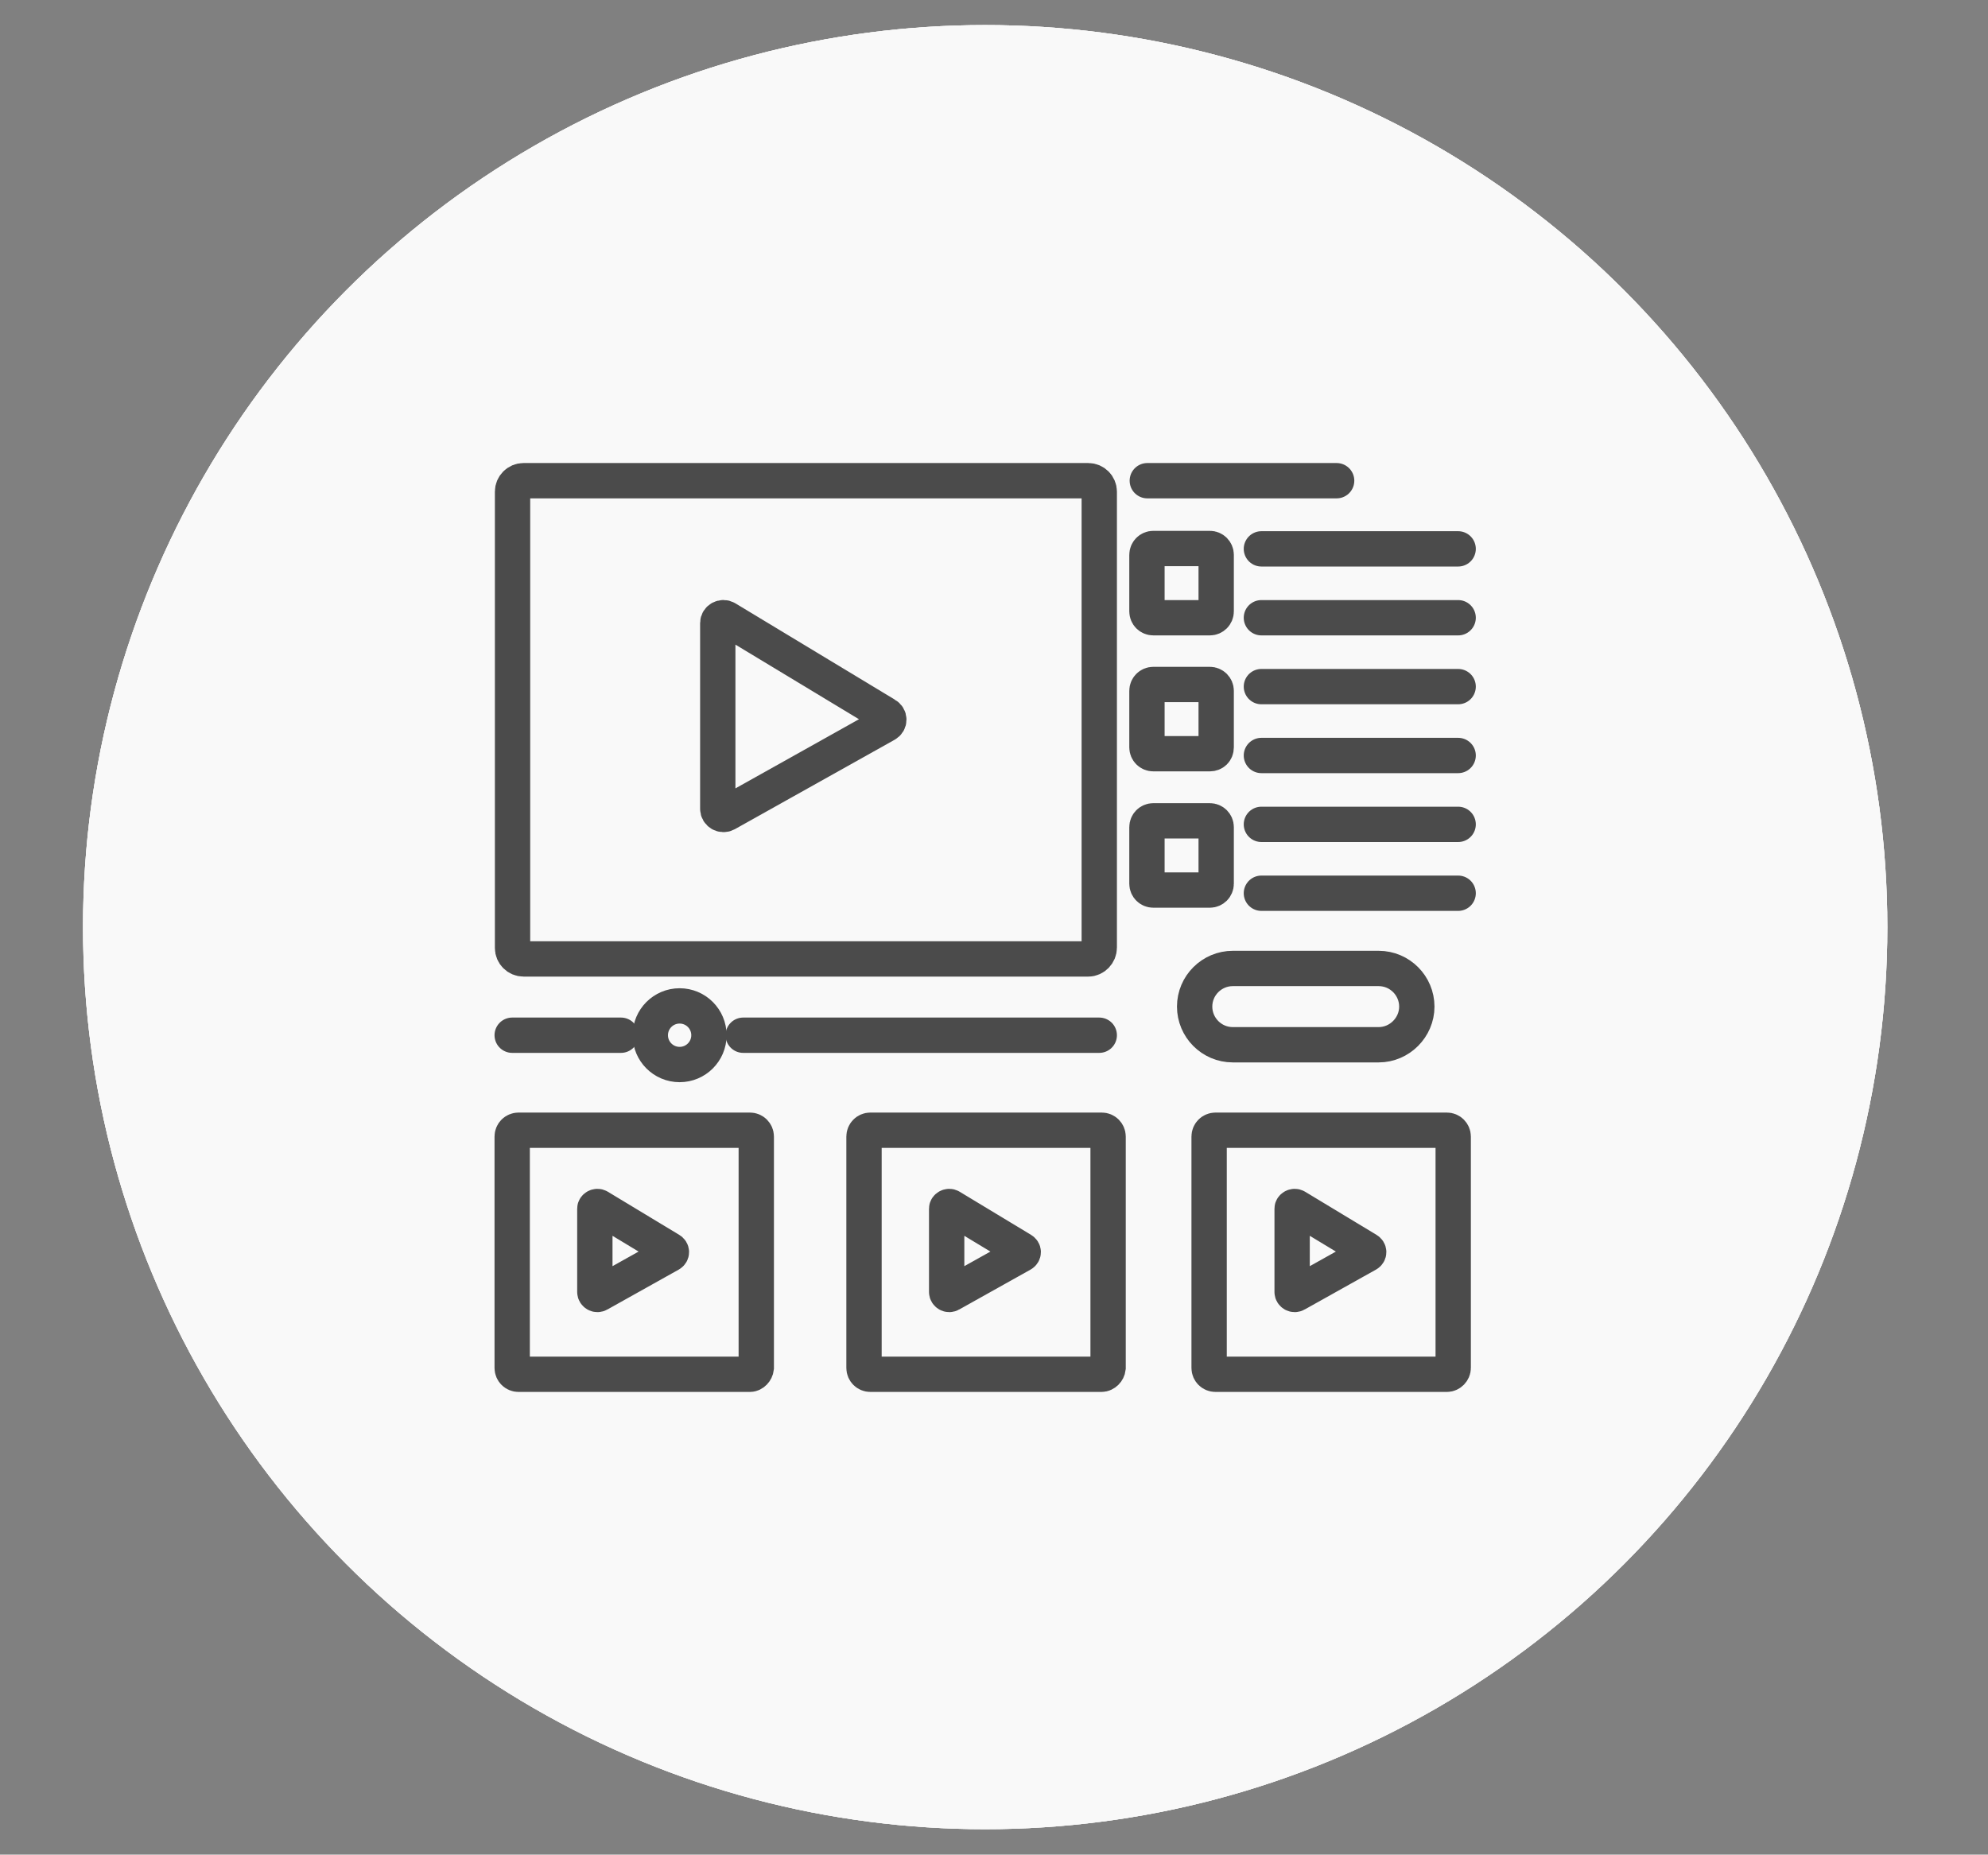 <?xml version="1.0" encoding="utf-8"?>
<!-- Generator: Adobe Illustrator 22.1.0, SVG Export Plug-In . SVG Version: 6.00 Build 0)  -->
<svg version="1.1" id="Layer_1" xmlns="http://www.w3.org/2000/svg" xmlns:xlink="http://www.w3.org/1999/xlink" x="0px" y="0px"
   viewBox="0 0 562.8 525.1" style="enable-background:new 0 0 562.8 525.1;" xml:space="preserve">
<rect x="0" y="0" width="562.8" height="525.1" fill="#808080" stroke="none"/>
<style type="text/css">
  .st0{clip-path:url(#SVGID_2_);}
  .st1{clip-path:url(#SVGID_4_);fill:#F9F9F9;}
  .st2{fill:none;stroke:#4B4B4B;stroke-width:10;stroke-miterlimit:10;}
  .st3{fill:none;stroke:#4B4B4B;stroke-width:10;stroke-linecap:round;stroke-miterlimit:10;}
</style>
<g>
  <defs>
    <circle id="SVGID_1_" cx="278.9" cy="262.5" r="255.4"/>
  </defs>
  <use xlink:href="#SVGID_1_"  style="overflow:visible;fill-rule:evenodd;clip-rule:evenodd;fill:#F9F9F9;"/>
  <clipPath id="SVGID_2_">
    <use xlink:href="#SVGID_1_"  style="overflow:visible;"/>
  </clipPath>
  <g class="st0">
    <defs>
      <rect id="SVGID_3_" x="-719.6" y="-6304.5" width="3352.3" height="9028.9"/>
    </defs>
    <use xlink:href="#SVGID_3_"  style="overflow:visible;fill:#F9F9F9;"/>
    <clipPath id="SVGID_4_">
      <use xlink:href="#SVGID_3_"  style="overflow:visible;"/>
    </clipPath>
    <rect x="7.2" y="-9.2" class="st1" width="543.4" height="543.4"/>
  </g>
</g>
<g>
  <path class="st2" d="M308.1,271.5H148.2c-1.7,0-3.1-1.4-3.1-3.1V139.2c0-1.7,1.4-3.1,3.1-3.1h159.9c1.7,0,3.1,1.4,3.1,3.1v129.1
    C311.2,270,309.8,271.5,308.1,271.5z"/>
  <path class="st2" d="M342.5,174.9h-16c-1,0-1.8-0.8-1.8-1.8v-16c0-1,0.8-1.8,1.8-1.8h16c1,0,1.8,0.8,1.8,1.8v16
    C344.3,174.1,343.5,174.9,342.5,174.9z"/>
  <path class="st2" d="M342.5,213.4h-16c-1,0-1.8-0.8-1.8-1.8v-16c0-1,0.8-1.8,1.8-1.8h16c1,0,1.8,0.8,1.8,1.8v16
    C344.3,212.7,343.5,213.4,342.5,213.4z"/>
  <path class="st2" d="M342.5,252h-16c-1,0-1.8-0.8-1.8-1.8v-16c0-1,0.8-1.8,1.8-1.8h16c1,0,1.8,0.8,1.8,1.8v16
    C344.3,251.2,343.5,252,342.5,252z"/>
  <path class="st2" d="M212.3,389.1h-65.5c-1,0-1.8-0.8-1.8-1.8v-65.5c0-1,0.8-1.8,1.8-1.8h65.5c1,0,1.8,0.8,1.8,1.8v65.5
    C214,388.2,213.2,389.1,212.3,389.1z"/>
  <path class="st2" d="M168.4,342.2v23.6c0,0.5,0.6,0.9,1.1,0.6l20.2-11.3c0.5-0.3,0.5-0.9,0-1.2l-20.2-12.2
    C169,341.4,168.4,341.8,168.4,342.2z"/>
  <path class="st2" d="M203.2,176.4V229c0,1.2,1.3,2,2.4,1.4l45.2-25.3c1.1-0.6,1.1-2.1,0-2.7l-45.2-27.3
    C204.6,174.5,203.2,175.2,203.2,176.4z"/>
  <path class="st2" d="M311.8,389.1h-65.4c-1,0-1.8-0.8-1.8-1.8v-65.5c0-1,0.8-1.8,1.8-1.8h65.5c1,0,1.8,0.8,1.8,1.8v65.5
    C313.6,388.2,312.8,389.1,311.8,389.1z"/>
  <path class="st2" d="M268,342.2v23.6c0,0.5,0.6,0.9,1.1,0.6l20.2-11.3c0.5-0.3,0.5-0.9,0-1.2l-20.2-12.2
    C268.6,341.4,268,341.8,268,342.2z"/>
  <path class="st2" d="M409.6,389.1h-65.5c-1,0-1.8-0.8-1.8-1.8v-65.5c0-1,0.8-1.8,1.8-1.8h65.5c1,0,1.8,0.8,1.8,1.8v65.5
    C411.4,388.2,410.6,389.1,409.6,389.1z"/>
  <path class="st2" d="M365.8,342.2v23.6c0,0.5,0.6,0.9,1.1,0.6l20.2-11.3c0.5-0.3,0.5-0.9,0-1.2l-20.2-12.2
    C366.4,341.4,365.8,341.8,365.8,342.2z"/>
  <path class="st2" d="M390.3,295.8H349c-6,0-10.8-4.9-10.8-10.8l0,0c0-6,4.9-10.8,10.8-10.8h41.3c6,0,10.8,4.9,10.8,10.8l0,0
    C401.1,290.9,396.2,295.8,390.3,295.8z"/>
  <circle class="st2" cx="192.4" cy="293.1" r="8.3"/>
  <line class="st3" x1="145" y1="293.1" x2="175.8" y2="293.1"/>
  <line class="st3" x1="210.4" y1="293.1" x2="311.2" y2="293.1"/>
  <line class="st3" x1="324.8" y1="136.1" x2="378.4" y2="136.1"/>
  <line class="st3" x1="357.1" y1="155.4" x2="412.8" y2="155.4"/>
  <line class="st3" x1="357.1" y1="174.9" x2="412.8" y2="174.9"/>
  <line class="st3" x1="357.1" y1="194.4" x2="412.8" y2="194.4"/>
  <line class="st3" x1="357.1" y1="213.9" x2="412.8" y2="213.9"/>
  <line class="st3" x1="357.1" y1="233.4" x2="412.8" y2="233.4"/>
  <line class="st3" x1="357.1" y1="252.9" x2="412.8" y2="252.9"/>
</g>
</svg>
